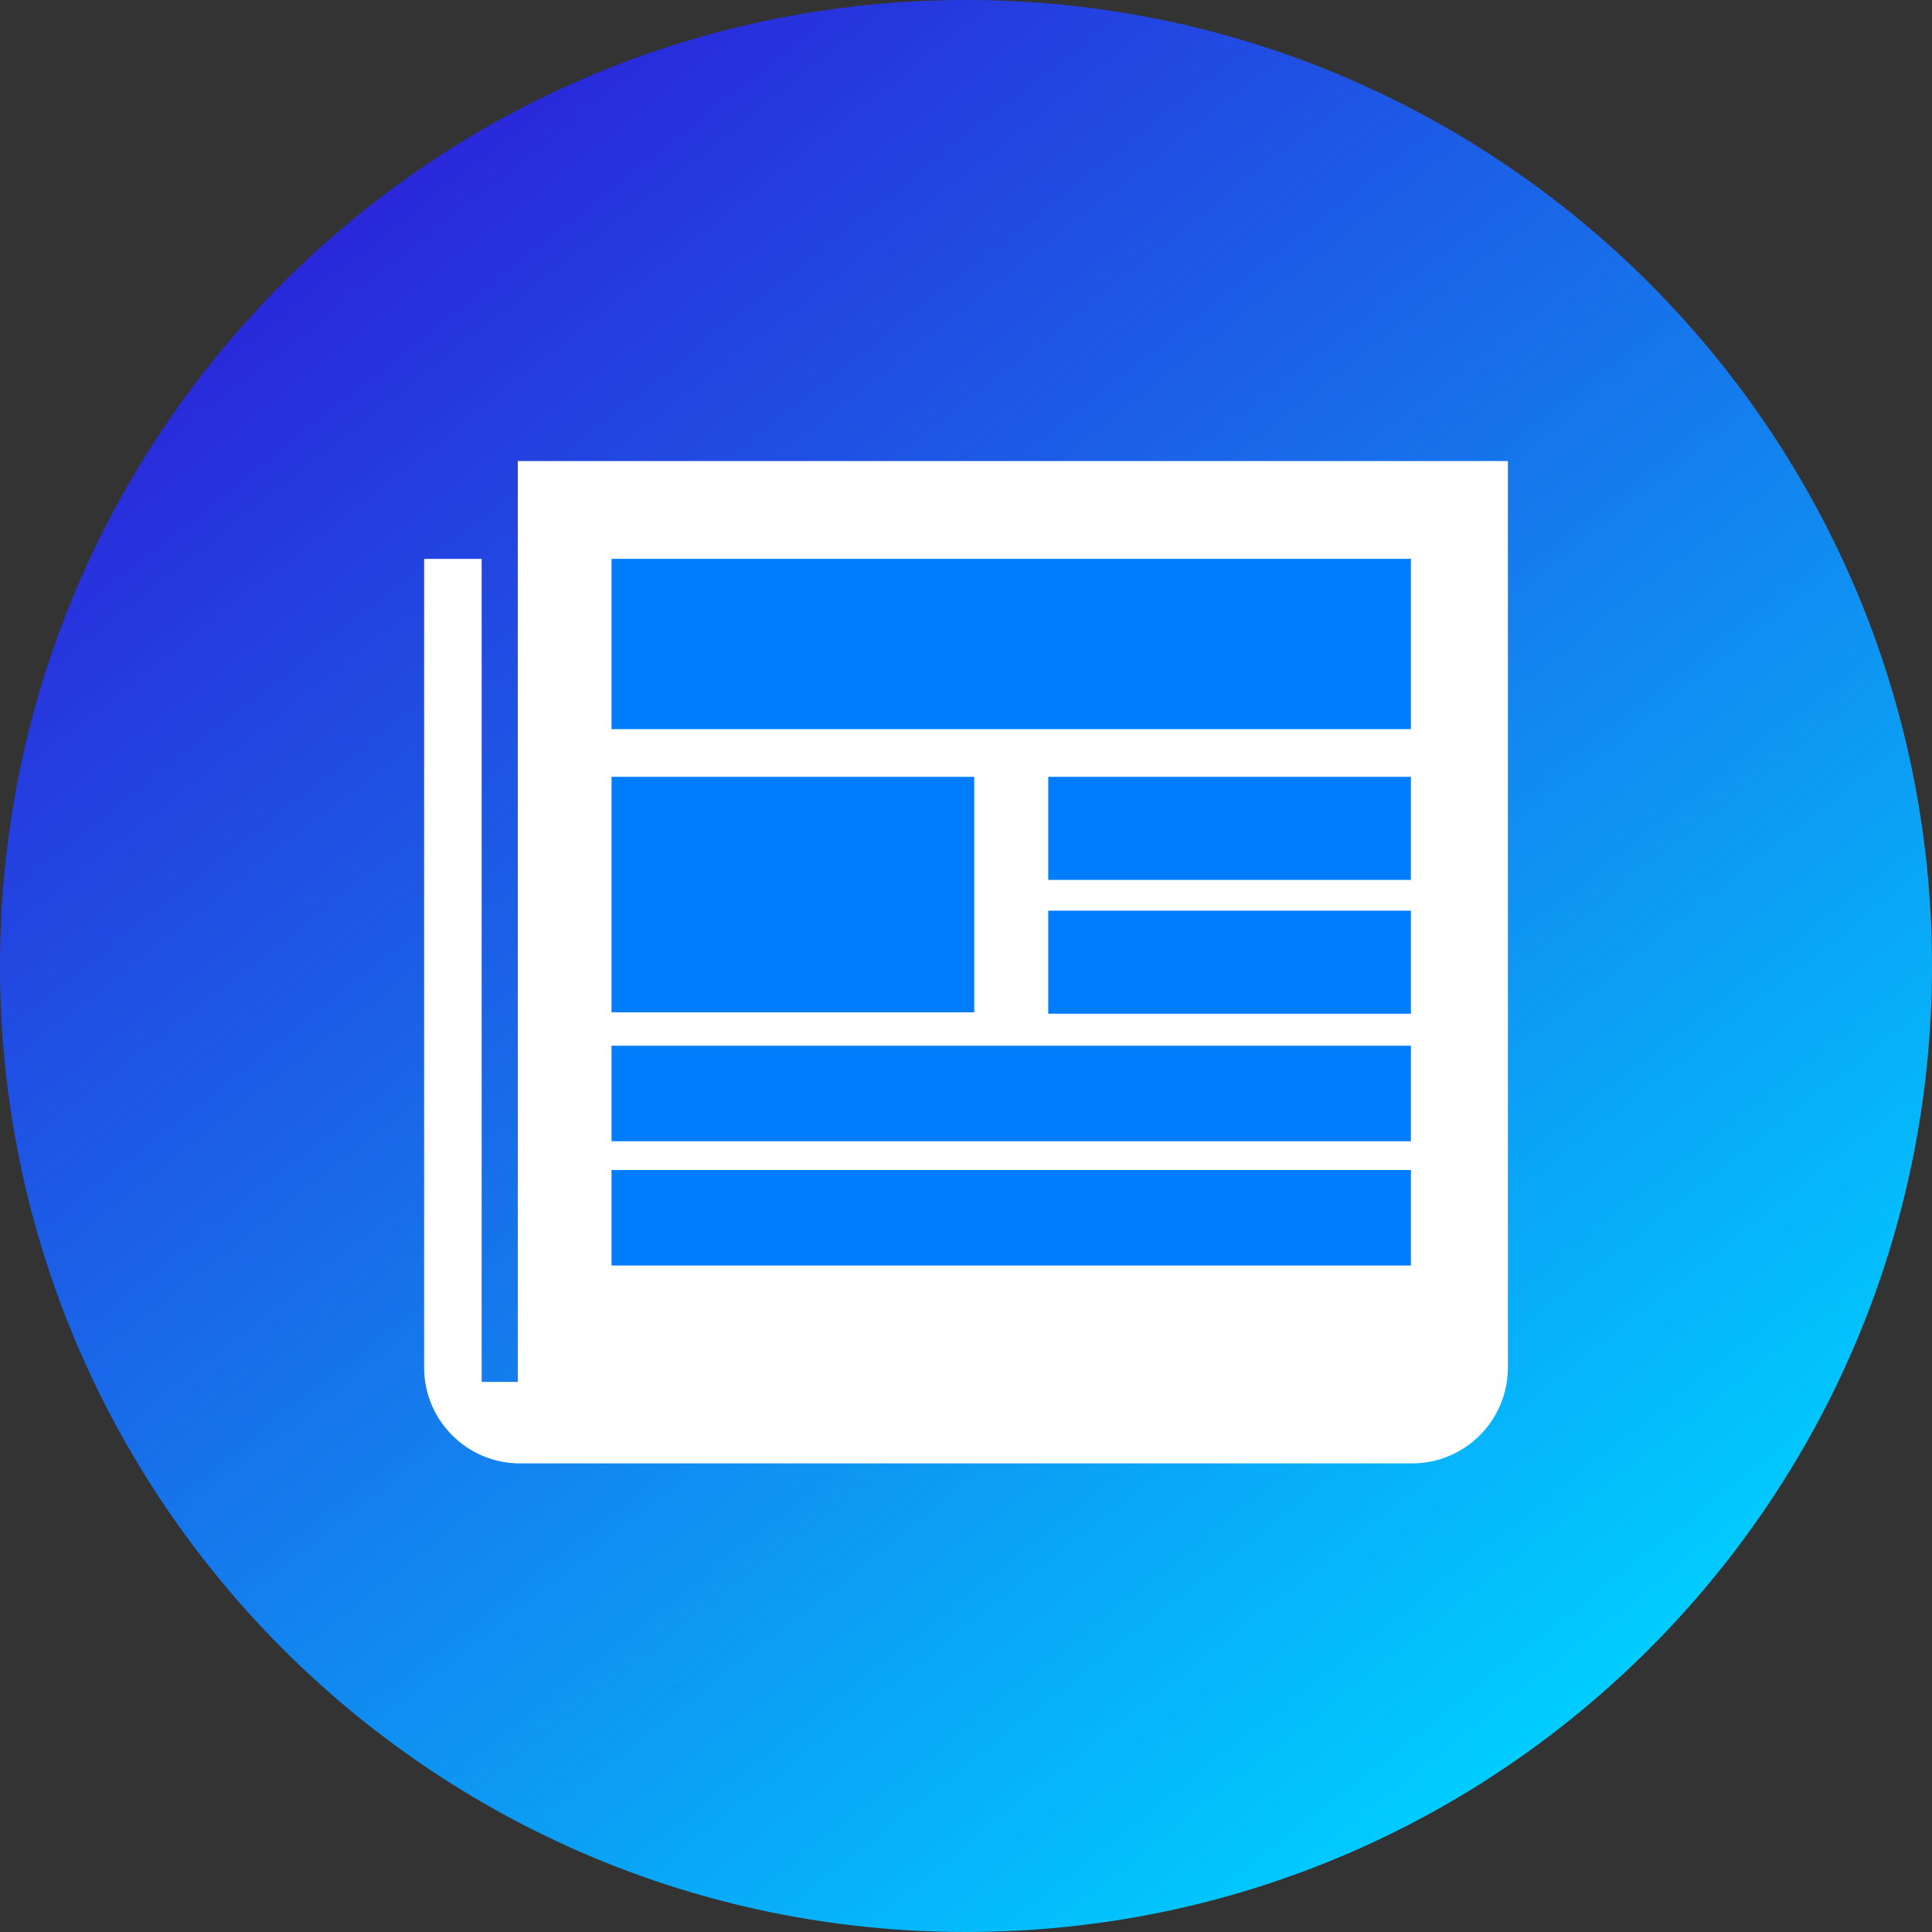 <svg width="60" height="60" viewBox="0 0 60 60" fill="none" xmlns="http://www.w3.org/2000/svg">
<rect x="0" y="0" width="60" height="60" fill="#333333" stroke="none"/>
<path d="M30 60C46.569 60 60 46.569 60 30C60 13.431 46.569 0 30 0C13.431 0 0 13.431 0 30C0 46.569 13.431 60 30 60Z" fill="url(#paint0_linear)"/>
<path d="M16.081 14.319C16.081 15.576 16.081 41.713 16.081 42.916H14.958V17.356H13.171V42.469C13.171 44.113 14.504 45.447 16.148 45.447H43.851C45.496 45.447 46.829 44.114 46.829 42.469V22.797V17.356V14.319H16.081Z" fill="white"/>
<path d="M43.817 17.355H18.992V22.644H43.817V17.355Z" fill="#007DFC"/>
<path d="M43.817 32.476H18.992V35.442H43.817V32.476Z" fill="#007DFC"/>
<path d="M43.817 36.336H18.992V39.302H43.817V36.336Z" fill="#007DFC"/>
<path d="M30.255 24.125H18.992V31.438H30.255V24.125Z" fill="#007DFC"/>
<path d="M43.817 24.125H32.554V27.326H43.817V24.125Z" fill="#007DFC"/>
<path d="M43.817 28.282H32.554V31.482H43.817V28.282Z" fill="#007DFC"/>
<defs>
<linearGradient id="paint0_linear" x1="8.5" y1="8" x2="46" y2="55.5" gradientUnits="userSpaceOnUse">
<stop stop-color="#2A27DA"/>
<stop offset="1" stop-color="#00CCFF"/>
</linearGradient>
</defs>
</svg>
